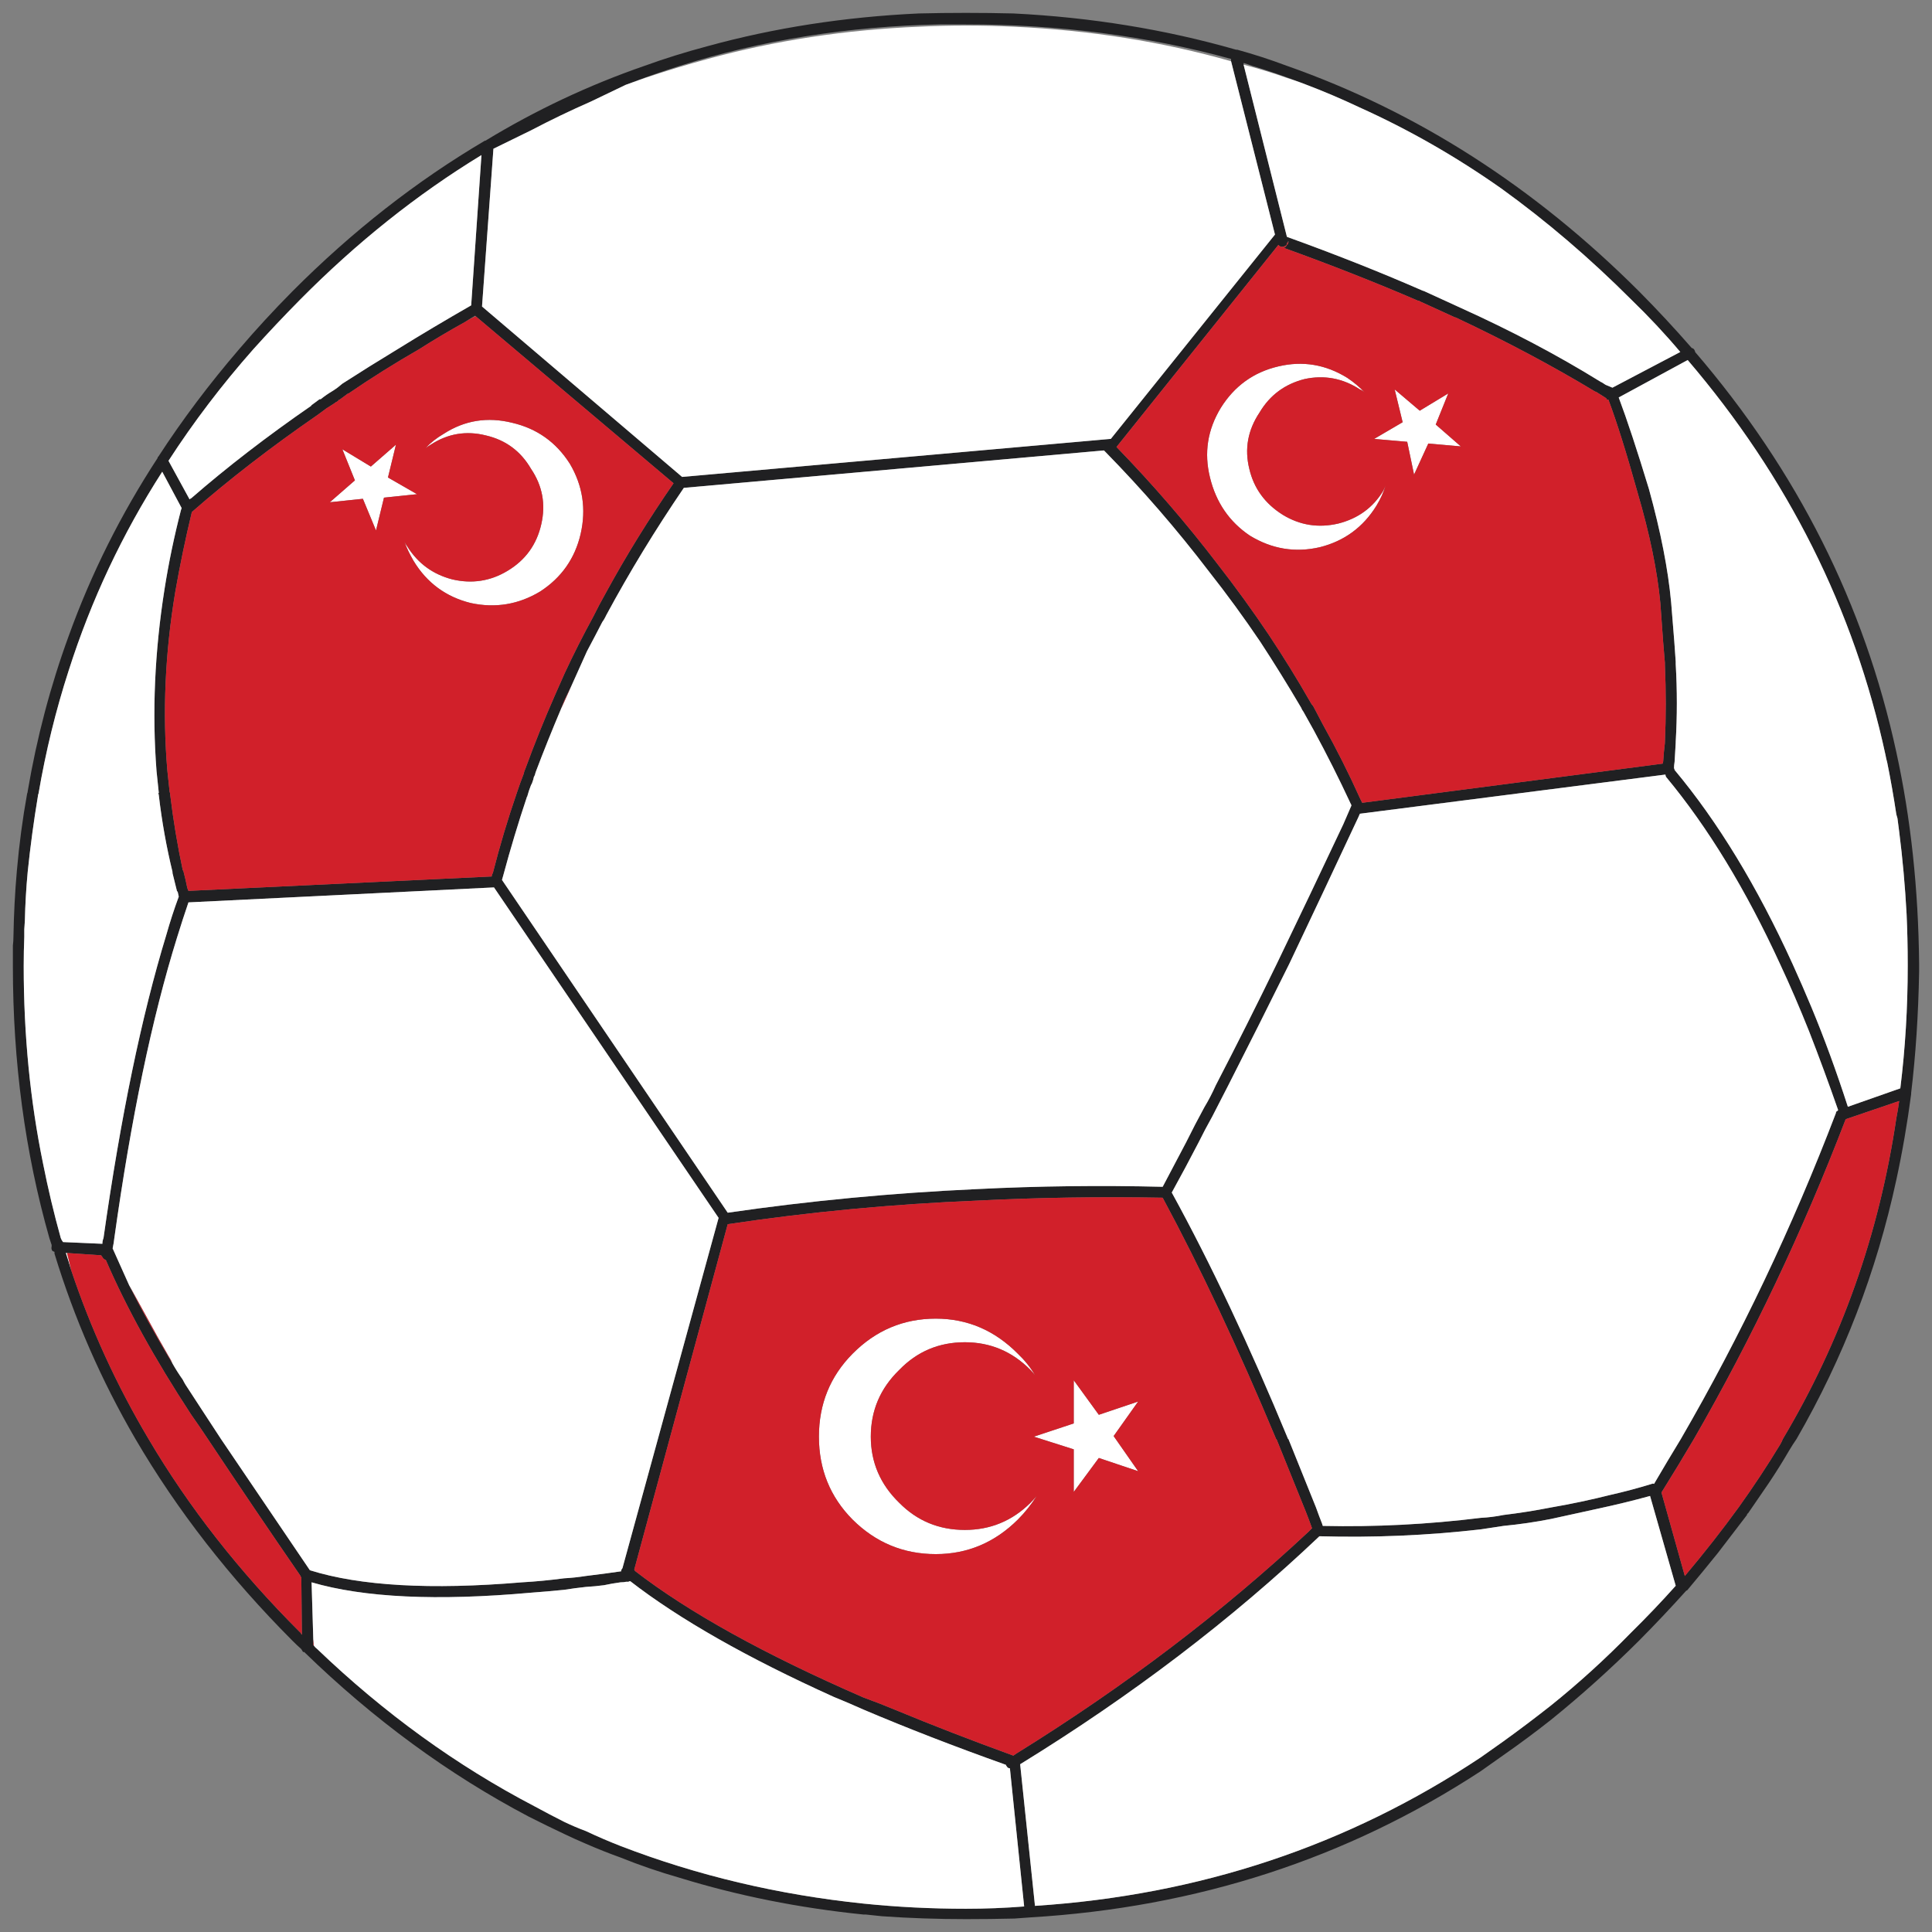<?xml version="1.0" encoding="utf-8"?>
<!-- Generator: Adobe Illustrator 16.0.0, SVG Export Plug-In . SVG Version: 6.00 Build 0)  -->
<!DOCTYPE svg PUBLIC "-//W3C//DTD SVG 1.1//EN" "http://www.w3.org/Graphics/SVG/1.1/DTD/svg11.dtd">
<svg version="1.1" id="Layer_1" xmlns="http://www.w3.org/2000/svg" xmlns:xlink="http://www.w3.org/1999/xlink" x="0px" y="0px"
	 width="300px" height="300px" viewBox="0 0 300 300" enable-background="new 0 0 300 300" xml:space="preserve">
<rect x="0" y="0" width="300" height="300" fill="#808080" stroke="none"/>
<g>
	<path fill-rule="evenodd" clip-rule="evenodd" fill="#202022" d="M294.459,126.443c-0.411-2.741-0.885-5.424-1.415-8.046
		c-0.118-0.418-0.206-0.806-0.265-1.161c-4.899-22.648-15.138-43.092-30.717-61.329l-10.71,5.811
		c1.299,3.457,2.863,8.196,4.692,14.215c1.829,6.616,2.98,12.486,3.45,17.612c0.415,5.006,0.65,8.076,0.709,9.207
		c0,0.181,0,0.299,0,0.358c0.235,4.053,0.235,8.075,0,12.068v0.179c-0.059,0.953-0.117,1.938-0.176,2.951
		c-0.06,0.357-0.091,0.684-0.091,0.982c0.06,0.06,0.091,0.148,0.091,0.269c6.727,8.047,12.834,18.088,18.322,30.128
		c1.002,2.205,1.978,4.439,2.921,6.704c2.006,4.828,3.894,9.982,5.664,15.467l8.145-2.861c0.766-6.198,1.149-12.516,1.149-18.952
		c0-0.118,0-0.237,0-0.357c0-2.623-0.059-5.216-0.176-7.777c-0.235-4.352-0.619-8.613-1.151-12.785l-0.265-2.055
		C294.577,126.89,294.519,126.683,294.459,126.443z M296.763,169.713c0,0.06,0,0.119,0,0.178c-0.592,4.529-1.359,8.972-2.304,13.321
		c-3.066,14.244-8.23,27.654-15.49,40.229c-0.411,0.596-0.795,1.192-1.149,1.788c-1.005,1.729-2.066,3.428-3.187,5.097l-3.188,4.648
		c-0.118,0.059-0.177,0.148-0.177,0.269l-4.514,5.899c-1.533,1.907-3.128,3.844-4.78,5.812c-0.059,0-0.117,0.029-0.177,0.089
		c-2.303,2.563-4.721,5.127-7.259,7.688c-4.426,4.41-8.999,8.522-13.721,12.337c-2.418,1.907-4.868,3.725-7.346,5.453
		c-1.181,0.835-2.361,1.67-3.541,2.504c-20.774,13.588-44.082,21.157-69.929,22.706c-0.826,0.06-1.652,0.121-2.479,0.18
		c-2.479,0.06-4.985,0.089-7.523,0.089c-4.426,0-8.764-0.147-13.012-0.446l-2.566-0.27c-0.12,0-0.237,0-0.354,0
		c-9.973-1.013-19.504-2.919-28.592-5.72c-3.126-0.894-6.166-1.938-9.117-3.129c-1.831-0.656-3.629-1.372-5.399-2.146
		c-1.122-0.478-2.244-0.983-3.364-1.521c-1.771-0.834-3.6-1.729-5.487-2.682c-12.451-6.555-24.078-15.077-34.876-25.568h-0.178
		c-0.118-0.178-0.206-0.326-0.265-0.446c-0.472-0.418-0.946-0.864-1.416-1.341c-9.737-9.775-17.853-20.204-24.343-31.29
		c-5.311-9.118-9.501-18.715-12.57-28.786c0-0.06,0-0.148,0-0.269c-0.176-0.06-0.295-0.119-0.354-0.178
		c-0.117-0.239-0.147-0.447-0.088-0.627c0-0.119,0-0.208,0-0.268c-0.118-0.357-0.237-0.716-0.354-1.074
		C3.888,178.951,2,164.885,2,150.045c0-1.072,0-2.146,0-3.218c0.059-0.477,0.088-0.953,0.088-1.431
		c0.059-3.457,0.237-6.854,0.531-10.191c0.354-4.053,0.885-8.046,1.594-11.98c0.059-0.118,0.088-0.237,0.088-0.357
		c1.416-8.345,3.541-16.391,6.373-24.138c3.482-9.654,8.086-18.863,13.809-27.625v-0.089c0-0.06,0.031-0.089,0.09-0.089
		c3.717-5.722,7.908-11.294,12.568-16.717c2.597-3.04,5.341-6.021,8.233-8.94c9.322-9.357,19.295-17.165,29.917-23.424h0.088
		c7.849-4.769,16.082-8.641,24.696-11.621c3.127-1.132,6.375-2.146,9.738-3.04c10.385-2.86,21.332-4.56,32.839-5.096
		C145.014,2.03,147.462,2,150,2c2.479,0,4.927,0.03,7.348,0.089c12.038,0.596,23.574,2.473,34.609,5.633c0.059,0,0.118,0,0.177,0
		c2.597,0.715,5.164,1.549,7.702,2.503c20.181,7.092,38.415,18.773,54.703,35.045c2.833,2.86,5.548,5.779,8.145,8.761
		c0.235,0.059,0.384,0.18,0.442,0.357c0.059,0.06,0.088,0.148,0.088,0.269c15.873,18.476,26.289,39.186,31.245,62.133
		c2.244,10.249,3.424,21.217,3.541,32.898c0,0.12,0,0.239,0,0.357c0,0.299,0,0.565,0,0.805
		C297.883,157.525,297.47,163.813,296.763,169.713z M294.459,173.646c0.179-0.894,0.325-1.788,0.443-2.682l-8.144,2.771l-0.176,0.09
		c-6.67,17.402-14.518,33.941-23.547,49.616c-1.653,2.803-3.333,5.573-5.045,8.314l3.629,12.963
		c3.01-3.576,5.814-7.151,8.409-10.728c2.301-3.218,4.426-6.438,6.374-9.656c0.177-0.298,0.325-0.595,0.442-0.894
		C285.933,208.185,291.804,191.586,294.459,173.646z M97.156,13.175l-5.401,2.593c-3.126,1.371-6.224,2.86-9.294,4.471l-5.842,2.859
		l-1.77,24.496l31.069,26.462l66.478-5.9h0.088l25.492-31.736L191.16,9.51V9.152C178.177,5.576,164.457,3.788,150,3.788
		c-1.357,0-2.714,0-4.071,0c-14.224,0.299-27.677,2.443-40.363,6.437C102.731,11.118,99.929,12.102,97.156,13.175z M201.959,12.817
		c-2.481-0.966-4.99-1.83-7.524-2.593c-0.47-0.179-0.913-0.327-1.328-0.447v0.269l6.729,26.73
		c7.434,2.683,14.427,5.453,20.979,8.313c0.09,0.046,0.176,0.075,0.266,0.089l5.664,2.593c7.908,3.576,15.138,7.392,21.687,11.444
		c0.059,0,0.09,0.029,0.09,0.089h0.088c0.118,0.06,0.354,0.21,0.708,0.447c0.295,0.118,0.649,0.269,1.063,0.446l10.534-5.542
		c-2.361-2.802-4.899-5.514-7.614-8.137c-6.431-6.436-13.159-12.188-20.181-17.253c-7.022-4.946-14.369-9.149-22.042-12.604
		c-2.772-1.312-5.577-2.504-8.409-3.576C202.433,12.995,202.197,12.904,201.959,12.817z M200.012,37.58
		c-0.059,0.06-0.117,0.12-0.176,0.18c0,0.06,0,0.119,0,0.178c-0.118,0.181-0.296,0.299-0.533,0.358
		c-0.234,0.06-0.442,0.029-0.618-0.089c-0.06-0.06-0.118-0.121-0.177-0.18l-25.139,31.38c5.665,5.841,10.886,11.89,15.666,18.147
		c2.834,3.635,5.489,7.3,7.967,10.996c2.301,3.456,4.455,6.943,6.463,10.46c0.117,0.238,0.264,0.446,0.442,0.626
		c0.53,1.013,1.032,1.967,1.504,2.86c2.125,3.813,4.071,7.688,5.842,11.622c0.059,0.118,0.148,0.299,0.267,0.536l46.648-6.078
		c0.059-0.18,0.09-0.299,0.09-0.358c0.059-0.953,0.146-1.908,0.265-2.861v-0.089c0.178-3.993,0.178-7.987,0-11.98v-0.089
		c0-0.118,0-0.208,0-0.267c-0.118-1.134-0.354-4.233-0.708-9.298c-0.474-5.007-1.652-10.729-3.54-17.166
		c-1.712-6.138-3.216-10.936-4.516-14.393c-0.235,0-0.353-0.09-0.353-0.268c-0.06,0-0.118-0.031-0.179-0.091l-1.416-0.894h-0.088
		c-6.609-3.992-13.839-7.837-21.687-11.531h-0.088l-5.49-2.504l-0.088-0.089h-0.177c-6.492-2.803-13.455-5.544-20.892-8.227h0.09
		c0.177-0.059,0.325-0.207,0.443-0.446c0.117-0.06,0.176-0.148,0.176-0.268c0-0.06,0.029-0.12,0.088-0.18
		c0-0.06-0.029-0.119-0.088-0.178C200.012,37.461,200.012,37.521,200.012,37.58z M258.7,120.632c-0.059-0.118-0.09-0.237-0.09-0.357
		l-47.445,6.08c-0.177,0.417-0.354,0.805-0.531,1.162c-3.481,7.449-6.964,14.841-10.445,22.171
		c-3.126,6.316-6.284,12.604-9.471,18.862c-0.826,1.61-1.653,3.22-2.479,4.828c-0.768,1.37-1.475,2.712-2.123,4.022
		c-1.358,2.623-2.745,5.216-4.161,7.779c6.079,11.084,12.097,23.839,18.058,38.262c0.059,0,0.088,0.029,0.088,0.089
		c1.357,3.397,2.775,6.915,4.25,10.55c0.296,0.835,0.619,1.699,0.974,2.593c0,0.06,0.029,0.148,0.088,0.268
		c8.145,0.18,16.317-0.237,24.521-1.25c1.18-0.06,2.36-0.21,3.541-0.447c2.478-0.299,4.928-0.687,7.346-1.163
		c3.128-0.536,6.226-1.192,9.295-1.966c2.124-0.479,4.249-1.044,6.374-1.699c0.117-0.06,0.235-0.06,0.353,0
		c1.358-2.324,2.745-4.649,4.161-6.974c9.265-15.972,17.29-32.839,24.076-50.6c0-0.178,0.088-0.299,0.266-0.358
		c0-0.059,0.03-0.089,0.089-0.089c-1.477-4.232-2.98-8.314-4.515-12.247c-1.475-3.696-2.98-7.183-4.514-10.46
		C271.093,138.125,265.19,128.44,258.7,120.632z M88.747,106.463c-0.354,0.745-0.709,1.476-1.063,2.189
		c-0.176,0.417-0.354,0.864-0.531,1.341c-1.416,3.339-2.744,6.646-3.983,9.925c-0.059,0.297-0.148,0.536-0.266,0.714
		c-0.059,0.299-0.147,0.596-0.265,0.895c0,0.06-0.029,0.12-0.088,0.18c0,0.06-0.031,0.119-0.09,0.178
		c-0.235,0.596-0.442,1.223-0.619,1.877v-0.089c-1.357,4.053-2.597,8.165-3.717,12.338c-0.059,0.237-0.117,0.447-0.178,0.625
		l35.052,51.674c12.688-1.848,25.582-3.069,38.684-3.667c9.499-0.477,19.119-0.596,28.855-0.356c1.239-2.325,2.448-4.62,3.629-6.885
		c0.945-1.906,1.89-3.724,2.834-5.452c0.648-1.072,1.237-2.206,1.77-3.398c3.245-6.258,6.402-12.546,9.471-18.862
		c3.482-7.212,6.933-14.453,10.356-21.724c0.415-0.953,0.826-1.908,1.239-2.861c0-0.119-0.029-0.208-0.088-0.268
		c-1.829-3.934-3.748-7.749-5.754-11.443c-0.53-0.954-1.062-1.907-1.594-2.86c-0.177-0.239-0.294-0.447-0.353-0.627
		c-2.066-3.517-4.191-6.942-6.375-10.281c-2.536-3.754-5.191-7.389-7.966-10.905c-4.957-6.498-10.326-12.696-16.109-18.596
		c-0.061-0.06-0.119-0.119-0.179-0.179l-65.235,5.812c-4.427,6.495-8.439,13.081-12.039,19.757c-0.061,0.118-0.12,0.237-0.178,0.357
		c-0.118,0.237-0.265,0.477-0.442,0.714c-0.768,1.491-1.563,3.011-2.39,4.562L88.747,106.463z M180.538,185.982
		c-9.736-0.178-19.325-0.029-28.768,0.447c-13.16,0.538-26.083,1.759-38.771,3.667l-14.516,53.64l0.088,0.089v0.089
		c8.321,6.436,20.154,12.992,35.496,19.668c1.652,0.596,3.333,1.252,5.044,1.966c5.607,2.326,11.686,4.68,18.236,7.063
		c0.176-0.118,0.353-0.237,0.53-0.357c16.818-10.43,31.925-21.903,45.32-34.419c0.178-0.178,0.354-0.355,0.53-0.536
		c-0.294-0.834-0.618-1.698-0.973-2.593c-1.534-3.813-3.038-7.539-4.515-11.175c0-0.06-0.029-0.089-0.088-0.089
		C192.253,209.317,186.38,196.831,180.538,185.982z M72.415,49.872l-0.222,0.135c-2.477,1.371-4.839,2.771-7.081,4.203
		c-3.836,2.203-7.495,4.499-10.977,6.883h-0.088c-0.472,0.357-0.915,0.685-1.328,0.983h-0.088c-0.118,0.18-0.267,0.298-0.443,0.357
		c-0.235,0.178-0.501,0.358-0.797,0.536c-0.176,0.12-0.413,0.269-0.707,0.447c-0.415,0.298-0.857,0.627-1.328,0.982
		c-7.26,5.008-13.779,10.044-19.564,15.109c-1.003,4.171-1.859,8.285-2.566,12.338c-1.594,9.535-2.007,18.803-1.24,27.803
		c0.118,1.072,0.237,2.176,0.354,3.307c0.059,0.12,0.088,0.269,0.088,0.447c0.472,3.934,1.122,7.838,1.947,11.713l0.088,0.089
		c0.237,0.895,0.443,1.788,0.621,2.682c0.059,0.179,0.118,0.327,0.176,0.447l47.093-2.234c0-0.181,0.059-0.358,0.176-0.536
		c1.062-4.174,2.301-8.315,3.717-12.428c0.354-1.073,0.709-2.057,1.063-2.95c0.059-0.299,0.147-0.566,0.265-0.806
		c1.417-3.872,2.951-7.688,4.604-11.441c0.472-1.074,0.974-2.206,1.504-3.398c1.357-2.919,2.833-5.841,4.426-8.76
		c0.648-1.312,1.328-2.593,2.037-3.845c3.127-5.722,6.609-11.354,10.444-16.896L73.875,49.113l-0.088-0.09
		C73.322,49.284,72.866,49.568,72.415,49.872z M48.293,62.97c0.472-0.358,0.915-0.685,1.328-0.983h0.178
		c0.589-0.477,1.238-0.923,1.947-1.341c0.472-0.299,0.944-0.656,1.416-1.072c2.774-1.788,5.636-3.575,8.587-5.363
		c3.658-2.267,7.465-4.529,11.417-6.796l1.594-23.333c-9.972,6.08-19.356,13.559-28.149,22.438c-2.478,2.504-4.896,5.067-7.258,7.69
		c-4.898,5.542-9.294,11.323-13.189,17.342l3.276,5.99c0.118-0.12,0.206-0.18,0.265-0.18c5.548-4.826,11.774-9.624,18.677-14.393
		H48.293z M20.056,199.572c1.949,3.875,4.191,7.926,6.729,12.158c0.47,0.835,1.002,1.669,1.592,2.504
		c0.133,0.267,0.282,0.536,0.442,0.803c0.061,0.091,0.119,0.18,0.178,0.27c0.707,1.072,1.445,2.205,2.213,3.397
		c1.062,1.608,2.095,3.188,3.098,4.737c4.837,7.151,9.441,13.946,13.809,20.384c7.789,2.442,18.765,3.069,32.927,1.877
		c2.125-0.119,4.309-0.328,6.551-0.625c1.12-0.06,2.242-0.18,3.364-0.358c1.003-0.12,1.947-0.239,2.832-0.357
		c0.826-0.119,1.682-0.237,2.567-0.358h0.088c0-0.178,0.059-0.326,0.176-0.447c0.059-0.118,0.09-0.207,0.09-0.267l14.87-54.178
		l-34.876-51.313l-47.445,2.324c-0.589,1.729-1.181,3.546-1.77,5.453c-3.895,12.516-7.14,28.071-9.737,46.665
		c-0.059,0.538-0.147,1.074-0.265,1.61C18.317,195.698,19.171,197.604,20.056,199.572z M28.201,78.884l-3.01-5.633
		c-6.196,9.655-11.035,19.937-14.517,30.843c-2.007,6.198-3.57,12.575-4.69,19.131c-0.059,0.119-0.09,0.238-0.09,0.358
		c-0.648,3.875-1.179,7.807-1.592,11.8c-0.237,2.504-0.384,5.038-0.442,7.6l-0.088,1.341c0,0.357,0,0.716,0,1.073v0.09
		c-0.059,1.43-0.09,2.949-0.09,4.559c0,10.669,1.003,20.891,3.01,30.665c0.768,3.872,1.682,7.718,2.744,11.53
		c0.059,0.181,0.178,0.388,0.354,0.627l6.108,0.268c0-0.297,0.059-0.596,0.176-0.895c2.655-18.773,5.902-34.448,9.737-47.023
		c0.591-2.086,1.239-4.082,1.948-5.988c-0.061-0.239-0.119-0.507-0.178-0.806h-0.088c-0.237-0.953-0.472-1.906-0.707-2.859
		c0-0.06,0-0.121,0-0.181c-0.944-3.874-1.653-7.836-2.125-11.889c0-0.06-0.029-0.18-0.088-0.358h0.088
		c-0.119-1.073-0.237-2.205-0.354-3.397c-0.708-9.118-0.293-18.535,1.24-28.25c0.648-4.112,1.504-8.224,2.567-12.338
		C28.171,79.032,28.201,78.942,28.201,78.884z M11.028,197.157c3.069,9.18,7.082,17.939,12.038,26.284
		c6.256,10.609,14.104,20.621,23.545,30.038c0.059,0,0.118,0.091,0.178,0.269l0.088,0.089l-0.088-8.851
		c-0.061-0.119-0.12-0.237-0.178-0.356c-4.602-6.675-9.383-13.738-14.339-21.188c-0.827-1.252-1.682-2.502-2.567-3.754
		c-5.666-8.642-10.091-16.659-13.277-24.049c-0.237-0.06-0.414-0.21-0.531-0.447c-0.118-0.118-0.177-0.209-0.177-0.269l-5.311-0.356
		h-0.178C10.526,195.461,10.793,196.323,11.028,197.157z M48.648,254.553v0.895c0.022,0.029,0.052,0.059,0.088,0.089
		c0.147,0.2,0.325,0.381,0.531,0.536c10.387,9.954,21.627,18.089,33.726,24.406c1.533,0.835,3.067,1.64,4.602,2.413
		c1.12,0.536,2.242,1.015,3.364,1.43c1.771,0.835,3.568,1.61,5.399,2.326c11.92,4.589,24.49,7.567,37.708,8.94
		c5.193,0.535,10.504,0.803,15.933,0.803c3.01,0,6.02-0.119,9.028-0.356l-2.213-21.455c-0.235,0-0.412-0.121-0.531-0.358
		c-0.059-0.06-0.088-0.12-0.088-0.18c-8.025-2.86-15.402-5.721-22.129-8.582c-1.595-0.714-3.128-1.371-4.603-1.966
		c-13.456-6.08-23.989-12.069-31.602-17.97c-0.118,0-0.206,0.03-0.265,0.09h-0.354c-0.237,0.059-0.531,0.089-0.885,0.089
		c-0.885,0.118-1.741,0.269-2.567,0.447c-0.885,0.118-1.829,0.209-2.832,0.269c-1.122,0.119-2.244,0.268-3.364,0.447
		c-1.771,0.178-3.482,0.326-5.135,0.446c-14.574,1.31-25.934,0.773-34.079-1.609L48.648,254.553z M253.299,253.479
		c2.421-2.384,4.722-4.797,6.905-7.241l-3.983-13.946c-2.597,0.716-5.281,1.371-8.055,1.966c-2.418,0.538-4.868,1.074-7.348,1.61
		c-2.418,0.477-4.868,0.835-7.346,1.072c-1.181,0.18-2.361,0.357-3.541,0.538c-8.32,0.953-16.672,1.309-25.052,1.071
		c-13.632,12.934-29.122,24.733-46.471,35.402l2.301,21.991c25.553-1.667,48.626-9.355,69.222-23.063
		c1.18-0.835,2.36-1.669,3.541-2.504c2.478-1.788,4.928-3.636,7.346-5.542C245.127,261.377,249.288,257.593,253.299,253.479z"/>
	<path fill-rule="evenodd" clip-rule="evenodd" fill="#FFFFFF" d="M294.459,126.443c0.06,0.239,0.118,0.446,0.179,0.627l0.265,2.055
		c0.532,4.172,0.916,8.434,1.151,12.785c0.117,2.562,0.176,5.154,0.176,7.777c0,0.12,0,0.239,0,0.357
		c0,6.437-0.384,12.754-1.149,18.952l-8.145,2.861c-1.771-5.484-3.658-10.639-5.664-15.467c-0.943-2.265-1.919-4.499-2.921-6.704
		c-5.488-12.04-11.596-22.081-18.322-30.128c0-0.12-0.031-0.209-0.091-0.269c0-0.299,0.031-0.625,0.091-0.982
		c0.059-1.014,0.117-1.998,0.176-2.951v-0.179c0.235-3.993,0.235-8.016,0-12.068c0-0.06,0-0.178,0-0.358
		c-0.059-1.131-0.294-4.201-0.709-9.207c-0.47-5.126-1.621-10.996-3.45-17.612c-1.829-6.019-3.394-10.758-4.692-14.215l10.71-5.811
		c15.579,18.237,25.817,38.681,30.717,61.329c0.059,0.355,0.146,0.743,0.265,1.161C293.574,121.02,294.048,123.702,294.459,126.443z
		 M97.156,13.175c1.003-0.357,2.005-0.716,3.008-1.073c3.188-1.072,6.434-2.056,9.737-2.949c10.445-2.862,21.361-4.529,32.751-5.006
		c2.421-0.121,4.868-0.18,7.348-0.18s4.957,0.059,7.436,0.18c11.803,0.536,23.044,2.323,33.725,5.363l6.815,26.909l-25.492,31.736
		h-0.088l-66.478,5.9L74.849,47.594l1.77-24.496l5.842-2.859c3.071-1.61,6.168-3.1,9.294-4.471L97.156,13.175z M193.106,10.046
		c2.304,0.596,4.544,1.282,6.729,2.056c0.707,0.224,1.416,0.463,2.123,0.716c0.238,0.087,0.474,0.178,0.708,0.269
		c2.832,1.072,5.637,2.265,8.409,3.576c7.673,3.455,15.02,7.658,22.042,12.604c7.021,5.065,13.75,10.817,20.181,17.253
		c2.715,2.623,5.253,5.335,7.614,8.137l-10.534,5.542c-0.413-0.178-0.768-0.328-1.063-0.446c-0.354-0.237-0.59-0.388-0.708-0.447
		h-0.088c0-0.06-0.031-0.089-0.09-0.089c-6.549-4.053-13.778-7.868-21.687-11.444l-5.664-2.593c-0.09-0.014-0.176-0.043-0.266-0.089
		c-6.552-2.86-13.545-5.631-20.979-8.313L193.106,10.046z M226.834,69.316l-5.047-0.446l-2.213,4.827l-1.063-5.095l-5.134-0.447
		l4.426-2.593l-1.24-5.095l3.896,3.307l4.426-2.682l-1.945,4.828L226.834,69.316z M258.7,120.632
		c6.49,7.809,12.393,17.493,17.703,29.056c1.533,3.277,3.039,6.764,4.514,10.46c1.534,3.933,3.038,8.015,4.515,12.247
		c-0.059,0-0.089,0.03-0.089,0.089c-0.178,0.06-0.266,0.181-0.266,0.358c-6.786,17.761-14.812,34.628-24.076,50.6
		c-1.416,2.324-2.803,4.649-4.161,6.974c-0.117-0.06-0.235-0.06-0.353,0c-2.125,0.655-4.25,1.221-6.374,1.699
		c-3.069,0.773-6.167,1.43-9.295,1.966c-2.418,0.477-4.868,0.864-7.346,1.163c-1.181,0.237-2.361,0.388-3.541,0.447
		c-8.203,1.013-16.376,1.43-24.521,1.25c-0.059-0.119-0.088-0.208-0.088-0.268c-0.354-0.894-0.678-1.758-0.974-2.593
		c-1.475-3.635-2.893-7.152-4.25-10.55c0-0.06-0.029-0.089-0.088-0.089c-5.961-14.423-11.979-27.178-18.058-38.262
		c1.416-2.563,2.803-5.156,4.161-7.779c0.648-1.311,1.355-2.652,2.123-4.022c0.826-1.608,1.653-3.218,2.479-4.828
		c3.187-6.258,6.345-12.546,9.471-18.862c3.481-7.33,6.964-14.722,10.445-22.171c0.177-0.357,0.354-0.745,0.531-1.162l47.445-6.08
		C258.61,120.395,258.642,120.514,258.7,120.632z M209.218,58.68c1.062,0.714,1.977,1.489,2.744,2.324
		c-0.235-0.239-0.502-0.418-0.797-0.536c-2.656-1.729-5.518-2.267-8.586-1.61c-3.068,0.775-5.399,2.504-6.993,5.187
		c-1.829,2.741-2.361,5.66-1.594,8.76c0.709,3.04,2.449,5.423,5.223,7.151c2.655,1.61,5.517,2.058,8.587,1.342
		c3.067-0.773,5.399-2.473,6.992-5.096c0.117-0.239,0.236-0.506,0.354-0.805c-0.295,1.013-0.766,2.057-1.415,3.129
		c-2.064,3.339-4.986,5.482-8.764,6.437c-3.837,0.894-7.464,0.298-10.887-1.788c-3.188-2.145-5.252-5.154-6.196-9.029
		c-0.944-3.813-0.384-7.419,1.681-10.816c2.125-3.398,5.105-5.543,8.941-6.437C202.283,55.998,205.854,56.593,209.218,58.68z
		 M88.48,71.999c2.005,3.397,2.567,7.033,1.682,10.907c-0.885,3.813-2.98,6.794-6.284,8.94c-3.364,2.025-6.964,2.622-10.8,1.788
		c-3.836-0.954-6.786-3.13-8.852-6.527c-0.589-1.013-1.062-1.996-1.416-2.949c0.118,0.237,0.266,0.477,0.443,0.714
		c1.652,2.623,3.983,4.322,6.993,5.098c3.068,0.714,5.93,0.267,8.585-1.342c2.775-1.669,4.514-4.082,5.223-7.242
		c0.708-3.098,0.176-5.96-1.594-8.582c-1.592-2.741-3.924-4.47-6.991-5.185c-3.07-0.774-5.932-0.298-8.587,1.431
		c-0.295,0.178-0.56,0.357-0.797,0.536c0.768-0.835,1.711-1.579,2.833-2.235c3.245-2.087,6.786-2.652,10.622-1.699
		C83.377,66.546,86.355,68.662,88.48,71.999z M87.153,109.993c0.534-1.177,1.065-2.354,1.594-3.53l2.389-5.318
		c0.827-1.551,1.622-3.07,2.39-4.562c0.178-0.237,0.325-0.477,0.442-0.714c0.059-0.12,0.118-0.239,0.178-0.357
		c3.599-6.676,7.612-13.262,12.039-19.757l65.235-5.812c0.06,0.06,0.118,0.119,0.179,0.179c5.783,5.899,11.152,12.098,16.109,18.596
		c2.774,3.517,5.43,7.151,7.966,10.905c2.184,3.339,4.309,6.765,6.375,10.281c0.059,0.18,0.176,0.388,0.353,0.627
		c0.532,0.953,1.063,1.906,1.594,2.86c2.006,3.694,3.925,7.51,5.754,11.443c0.059,0.06,0.088,0.148,0.088,0.268
		c-0.413,0.953-0.824,1.908-1.239,2.861c-3.424,7.271-6.874,14.512-10.356,21.724c-3.068,6.316-6.226,12.604-9.471,18.862
		c-0.532,1.192-1.121,2.326-1.77,3.398c-0.944,1.729-1.889,3.546-2.834,5.452c-1.181,2.265-2.39,4.56-3.629,6.885
		c-9.736-0.239-19.356-0.12-28.855,0.356c-13.102,0.598-25.995,1.819-38.684,3.667l-35.052-51.674
		c0.061-0.178,0.119-0.388,0.178-0.625c1.121-4.173,2.36-8.285,3.717-12.338v0.089c0.176-0.654,0.384-1.281,0.619-1.877
		c0.059-0.059,0.09-0.118,0.09-0.178c0.059-0.06,0.088-0.12,0.088-0.18c0.118-0.299,0.206-0.596,0.265-0.895
		c0.118-0.178,0.208-0.417,0.266-0.714C84.409,116.639,85.737,113.332,87.153,109.993z M149.823,208.423
		c-4.014,0-7.406,1.431-10.179,4.291c-2.951,2.861-4.426,6.316-4.426,10.369c0,3.993,1.475,7.421,4.426,10.281
		c2.772,2.803,6.165,4.203,10.179,4.203c3.952,0,7.347-1.4,10.18-4.203c0.353-0.356,0.678-0.714,0.974-1.072
		c-0.826,1.312-1.8,2.534-2.922,3.665c-3.6,3.576-7.848,5.364-12.747,5.364c-5.015,0-9.321-1.788-12.923-5.364
		c-3.48-3.517-5.223-7.807-5.223-12.874c0-5.065,1.742-9.355,5.223-12.872c3.602-3.635,7.908-5.454,12.923-5.454
		c4.899,0,9.147,1.819,12.747,5.454c1.063,1.013,1.948,2.115,2.655,3.308c-0.236-0.299-0.472-0.565-0.707-0.805
		C157.17,209.854,153.775,208.423,149.823,208.423z M48.293,62.97h0.088c-6.903,4.769-13.129,9.566-18.677,14.393
		c-0.059,0-0.147,0.06-0.265,0.18l-3.276-5.99c3.895-6.019,8.292-11.8,13.189-17.342c2.362-2.623,4.78-5.187,7.258-7.69
		c8.793-8.88,18.177-16.358,28.149-22.438l-1.594,23.333c-3.952,2.267-7.759,4.529-11.417,6.796
		c-2.951,1.788-5.813,3.575-8.587,5.363c-0.472,0.416-0.944,0.773-1.416,1.072c-0.709,0.418-1.357,0.864-1.947,1.341h-0.178
		C49.208,62.285,48.766,62.611,48.293,62.97z M61.483,69.05l-1.24,5.095l4.514,2.593l-5.133,0.536l-1.24,5.097l-2.037-4.917
		l-5.133,0.536l3.895-3.397l-1.948-4.828l4.426,2.682L61.483,69.05z M28.201,78.884c0,0.059-0.03,0.148-0.088,0.267
		c-1.063,4.114-1.919,8.226-2.567,12.338c-1.533,9.715-1.948,19.132-1.24,28.25c0.118,1.192,0.235,2.324,0.354,3.397h-0.088
		c0.059,0.179,0.088,0.299,0.088,0.358c0.472,4.053,1.181,8.015,2.125,11.889c0,0.06,0,0.121,0,0.181
		c0.235,0.953,0.47,1.906,0.707,2.859h0.088c0.059,0.299,0.118,0.566,0.178,0.806c-0.709,1.906-1.357,3.902-1.948,5.988
		c-3.834,12.575-7.082,28.25-9.737,47.023c-0.118,0.299-0.176,0.598-0.176,0.895l-6.108-0.268c-0.176-0.239-0.295-0.446-0.354-0.627
		c-1.062-3.813-1.976-7.658-2.744-11.53c-2.007-9.774-3.01-19.996-3.01-30.665c0-1.609,0.031-3.129,0.09-4.559v-0.09
		c0-0.357,0-0.716,0-1.073l0.088-1.341c0.059-2.562,0.206-5.096,0.442-7.6c0.414-3.993,0.944-7.925,1.592-11.8
		c0-0.12,0.031-0.239,0.09-0.358c1.121-6.556,2.684-12.933,4.69-19.131c3.482-10.906,8.321-21.188,14.517-30.843L28.201,78.884z
		 M20.056,199.572c-0.885-1.968-1.739-3.874-2.565-5.722c0.118-0.536,0.206-1.072,0.265-1.61
		c2.597-18.594,5.842-34.149,9.737-46.665c0.589-1.907,1.181-3.725,1.77-5.453l47.445-2.324l34.876,51.313l-14.87,54.178
		c0,0.06-0.031,0.148-0.09,0.267c-0.117,0.121-0.176,0.27-0.176,0.447h-0.088c-0.885,0.121-1.741,0.239-2.567,0.358
		c-0.885,0.118-1.829,0.237-2.832,0.357c-1.122,0.179-2.244,0.299-3.364,0.358c-2.242,0.297-4.426,0.506-6.551,0.625
		c-14.163,1.192-25.139,0.565-32.927-1.877c-4.367-6.438-8.972-13.232-13.809-20.384c-1.003-1.549-2.037-3.129-3.098-4.737
		c-0.768-1.192-1.506-2.325-2.213-3.397c-0.059-0.09-0.118-0.179-0.178-0.27c-0.161-0.267-0.31-0.536-0.442-0.803
		c-0.59-0.835-1.122-1.669-1.592-2.504c-0.178-0.417-0.384-0.805-0.621-1.163c-0.59-1.013-1.15-1.996-1.682-2.949
		C23.007,204.937,21.532,202.255,20.056,199.572z M10.409,194.566c0.235,0.895,0.442,1.757,0.619,2.591
		c-0.235-0.834-0.501-1.696-0.797-2.591H10.409z M48.736,255.536l-0.088-0.983l-0.266-8.851c8.145,2.383,19.504,2.919,34.079,1.609
		c1.653-0.12,3.364-0.269,5.135-0.446c1.12-0.18,2.242-0.328,3.364-0.447c1.003-0.06,1.947-0.15,2.832-0.269
		c0.826-0.179,1.682-0.329,2.567-0.447c0.354,0,0.648-0.03,0.885-0.089h0.354c0.059-0.06,0.147-0.09,0.265-0.09
		c7.613,5.9,18.146,11.89,31.602,17.97c1.475,0.595,3.008,1.252,4.603,1.966c6.727,2.861,14.104,5.722,22.129,8.582
		c0,0.06,0.029,0.12,0.088,0.18c0.119,0.237,0.296,0.358,0.531,0.358l2.213,21.455c-3.009,0.237-6.019,0.356-9.028,0.356
		c-5.429,0-10.739-0.268-15.933-0.803c-13.219-1.373-25.788-4.352-37.708-8.94c-1.831-0.716-3.629-1.491-5.399-2.326
		c-1.122-0.415-2.244-0.894-3.364-1.43c-1.535-0.773-3.069-1.578-4.602-2.413c-12.099-6.317-23.339-14.452-33.726-24.406
		C49.061,255.917,48.883,255.736,48.736,255.536z M253.299,253.479c-4.011,4.113-8.172,7.897-12.48,11.354
		c-2.418,1.906-4.868,3.754-7.346,5.542c-1.181,0.835-2.361,1.669-3.541,2.504c-20.596,13.708-43.669,21.396-69.222,23.063
		l-2.301-21.991c17.349-10.669,32.839-22.469,46.471-35.402c8.38,0.237,16.731-0.118,25.052-1.071
		c1.18-0.181,2.36-0.358,3.541-0.538c2.478-0.237,4.928-0.596,7.346-1.072c2.479-0.536,4.93-1.072,7.348-1.61
		c2.773-0.595,5.458-1.25,8.055-1.966l3.983,13.946C258.021,248.683,255.72,251.096,253.299,253.479z M176.731,228.447l-6.106-2.055
		l-3.895,5.274v-6.616l-6.196-1.968l6.196-2.055v-6.705l3.895,5.364l6.106-2.057l-3.806,5.363L176.731,228.447z"/>
	<path fill-rule="evenodd" clip-rule="evenodd" fill="#D1202A" d="M294.459,173.646c-2.655,17.939-8.526,34.538-17.613,49.795
		c-0.117,0.299-0.266,0.596-0.442,0.894c-1.948,3.219-4.073,6.438-6.374,9.656c-2.595,3.576-5.399,7.151-8.409,10.728l-3.629-12.963
		c1.712-2.741,3.392-5.512,5.045-8.314c9.029-15.675,16.877-32.214,23.547-49.616l0.176-0.09l8.144-2.771
		C294.784,171.858,294.638,172.753,294.459,173.646z M200.012,37.58h0.088c-0.059,0.06-0.088,0.12-0.088,0.18
		c0,0.119-0.059,0.208-0.176,0.268c-0.118,0.239-0.267,0.388-0.443,0.446h-0.09c7.437,2.683,14.399,5.424,20.892,8.227h0.177
		l0.088,0.089l5.49,2.504h0.088c7.848,3.694,15.077,7.539,21.687,11.531h0.088l1.416,0.894c0.061,0.06,0.119,0.091,0.179,0.091
		c0,0.178,0.117,0.268,0.353,0.268c1.3,3.457,2.804,8.255,4.516,14.393c1.888,6.438,3.066,12.159,3.54,17.166
		c0.354,5.064,0.59,8.164,0.708,9.298c0,0.059,0,0.148,0,0.267v0.089c0.178,3.993,0.178,7.987,0,11.98v0.089
		c-0.118,0.953-0.206,1.908-0.265,2.861c0,0.06-0.031,0.179-0.09,0.358l-46.648,6.078c-0.118-0.237-0.208-0.418-0.267-0.536
		c-1.771-3.934-3.717-7.809-5.842-11.622c-0.472-0.894-0.974-1.848-1.504-2.86c-0.179-0.18-0.325-0.388-0.442-0.626
		c-2.008-3.517-4.162-7.004-6.463-10.46c-2.478-3.696-5.133-7.361-7.967-10.996c-4.78-6.258-10.001-12.307-15.666-18.147
		l25.139-31.38c0.059,0.059,0.117,0.12,0.177,0.18c0.176,0.118,0.384,0.148,0.618,0.089c0.237-0.06,0.415-0.178,0.533-0.358
		c0-0.059,0-0.118,0-0.178C199.895,37.7,199.953,37.64,200.012,37.58z M226.834,69.316l-3.895-3.396l1.945-4.828l-4.426,2.682
		l-3.896-3.307l1.24,5.095l-4.426,2.593l5.134,0.447l1.063,5.095l2.213-4.827L226.834,69.316z M209.218,58.68
		c-3.364-2.087-6.935-2.682-10.71-1.788c-3.836,0.894-6.816,3.038-8.941,6.437c-2.064,3.397-2.625,7.003-1.681,10.816
		c0.944,3.875,3.008,6.885,6.196,9.029c3.423,2.086,7.05,2.682,10.887,1.788c3.777-0.954,6.699-3.098,8.764-6.437
		c0.649-1.072,1.12-2.116,1.415-3.129c-0.117,0.299-0.236,0.565-0.354,0.805c-1.593,2.623-3.925,4.322-6.992,5.096
		c-3.07,0.716-5.932,0.269-8.587-1.342c-2.773-1.729-4.514-4.111-5.223-7.151c-0.768-3.1-0.235-6.019,1.594-8.76
		c1.594-2.683,3.925-4.411,6.993-5.187c3.068-0.656,5.93-0.118,8.586,1.61c0.295,0.118,0.562,0.297,0.797,0.536
		C211.194,60.169,210.279,59.394,209.218,58.68z M87.153,109.993c0.176-0.477,0.354-0.924,0.531-1.341
		c0.354-0.714,0.708-1.444,1.063-2.189C88.218,107.64,87.687,108.816,87.153,109.993z M88.48,71.999
		c-2.125-3.337-5.104-5.453-8.94-6.348c-3.836-0.953-7.377-0.388-10.622,1.699c-1.122,0.656-2.066,1.4-2.833,2.235
		c0.237-0.179,0.501-0.358,0.797-0.536c2.656-1.729,5.517-2.205,8.587-1.431c3.067,0.715,5.399,2.443,6.991,5.185
		c1.771,2.622,2.303,5.484,1.594,8.582c-0.709,3.16-2.448,5.573-5.223,7.242c-2.655,1.608-5.517,2.056-8.585,1.342
		c-3.01-0.775-5.341-2.475-6.993-5.098c-0.177-0.237-0.325-0.477-0.443-0.714c0.354,0.953,0.827,1.937,1.416,2.949
		c2.066,3.397,5.015,5.573,8.852,6.527c3.836,0.834,7.436,0.237,10.8-1.788c3.304-2.146,5.399-5.127,6.284-8.94
		C91.048,79.032,90.486,75.396,88.48,71.999z M149.823,208.423c3.952,0,7.347,1.431,10.18,4.291
		c0.235,0.239,0.471,0.506,0.707,0.805c-0.707-1.192-1.592-2.295-2.655-3.308c-3.6-3.635-7.848-5.454-12.747-5.454
		c-5.015,0-9.321,1.819-12.923,5.454c-3.48,3.517-5.223,7.807-5.223,12.872c0,5.067,1.742,9.357,5.223,12.874
		c3.602,3.576,7.908,5.364,12.923,5.364c4.899,0,9.147-1.788,12.747-5.364c1.122-1.131,2.096-2.354,2.922-3.665
		c-0.296,0.358-0.621,0.716-0.974,1.072c-2.833,2.803-6.228,4.203-10.18,4.203c-4.014,0-7.406-1.4-10.179-4.203
		c-2.951-2.86-4.426-6.288-4.426-10.281c0-4.053,1.475-7.508,4.426-10.369C142.417,209.854,145.81,208.423,149.823,208.423z
		 M180.538,185.982c5.842,10.849,11.715,23.335,17.615,37.459c0.059,0,0.088,0.029,0.088,0.089c1.477,3.636,2.98,7.361,4.515,11.175
		c0.354,0.895,0.679,1.759,0.973,2.593c-0.176,0.181-0.353,0.358-0.53,0.536c-13.396,12.516-28.502,23.989-45.32,34.419
		c-0.178,0.12-0.354,0.239-0.53,0.357c-6.551-2.383-12.629-4.736-18.236-7.063c-1.711-0.714-3.392-1.37-5.044-1.966
		c-15.342-6.676-27.175-13.232-35.496-19.668v-0.089l-0.088-0.089l14.516-53.64c12.688-1.908,25.611-3.129,38.771-3.667
		C161.213,185.953,170.802,185.805,180.538,185.982z M72.415,49.872c0.458-0.297,0.945-0.55,1.46-0.759l30.715,25.926
		c-3.834,5.543-7.316,11.175-10.444,16.896c-0.709,1.252-1.388,2.533-2.037,3.845c-1.592,2.919-3.069,5.841-4.426,8.76
		c-0.531,1.192-1.032,2.324-1.504,3.398c-1.653,3.754-3.186,7.569-4.604,11.441c-0.118,0.239-0.206,0.507-0.265,0.806
		c-0.354,0.894-0.709,1.877-1.063,2.95c-1.416,4.112-2.655,8.254-3.717,12.428c-0.118,0.178-0.176,0.355-0.176,0.536l-47.093,2.234
		c-0.059-0.12-0.117-0.269-0.176-0.447c-0.178-0.894-0.384-1.787-0.621-2.682l-0.088-0.089c-0.825-3.875-1.475-7.779-1.947-11.713
		c0-0.179-0.029-0.327-0.088-0.447c-0.117-1.131-0.237-2.234-0.354-3.307c-0.768-9-0.354-18.268,1.24-27.803
		c0.707-4.053,1.563-8.167,2.566-12.338c5.785-5.065,12.304-10.102,19.564-15.109c0.47-0.355,0.913-0.685,1.328-0.982
		c0.294-0.179,0.531-0.327,0.707-0.447c0.295-0.178,0.562-0.358,0.797-0.536c0.176-0.06,0.325-0.178,0.443-0.357h0.088
		c0.413-0.299,0.856-0.626,1.328-0.983h0.088c3.482-2.384,7.14-4.68,10.977-6.883c2.242-1.432,4.604-2.832,7.081-4.203
		L72.415,49.872z M61.483,69.05l-3.895,3.396l-4.426-2.682l1.948,4.828l-3.895,3.397l5.133-0.536l2.037,4.917l1.24-5.097
		l5.133-0.536l-4.514-2.593L61.483,69.05z M10.409,194.566l5.311,0.356c0,0.06,0.059,0.15,0.177,0.269
		c0.117,0.237,0.294,0.388,0.531,0.447c3.186,7.39,7.612,15.407,13.277,24.049c0.885,1.252,1.741,2.502,2.567,3.754
		c4.957,7.45,9.737,14.514,14.339,21.188c0.059,0.119,0.118,0.237,0.178,0.356l0.088,8.851l-0.088-0.089
		c-0.061-0.178-0.12-0.269-0.178-0.269c-9.441-9.417-17.289-19.429-23.545-30.038c-4.957-8.345-8.969-17.104-12.038-26.284
		C10.852,196.323,10.644,195.461,10.409,194.566z M20.056,199.572c1.477,2.683,2.951,5.364,4.426,8.046
		c0.532,0.953,1.092,1.937,1.682,2.949c0.237,0.358,0.442,0.746,0.621,1.163C24.247,207.498,22.004,203.447,20.056,199.572z
		 M48.648,254.553l0.088,0.983c-0.037-0.03-0.066-0.06-0.088-0.089V254.553z M176.731,228.447l-3.806-5.453l3.806-5.363
		l-6.106,2.057l-3.895-5.364v6.705l-6.196,2.055l6.196,1.968v6.616l3.895-5.274L176.731,228.447z"/>
</g>
</svg>
